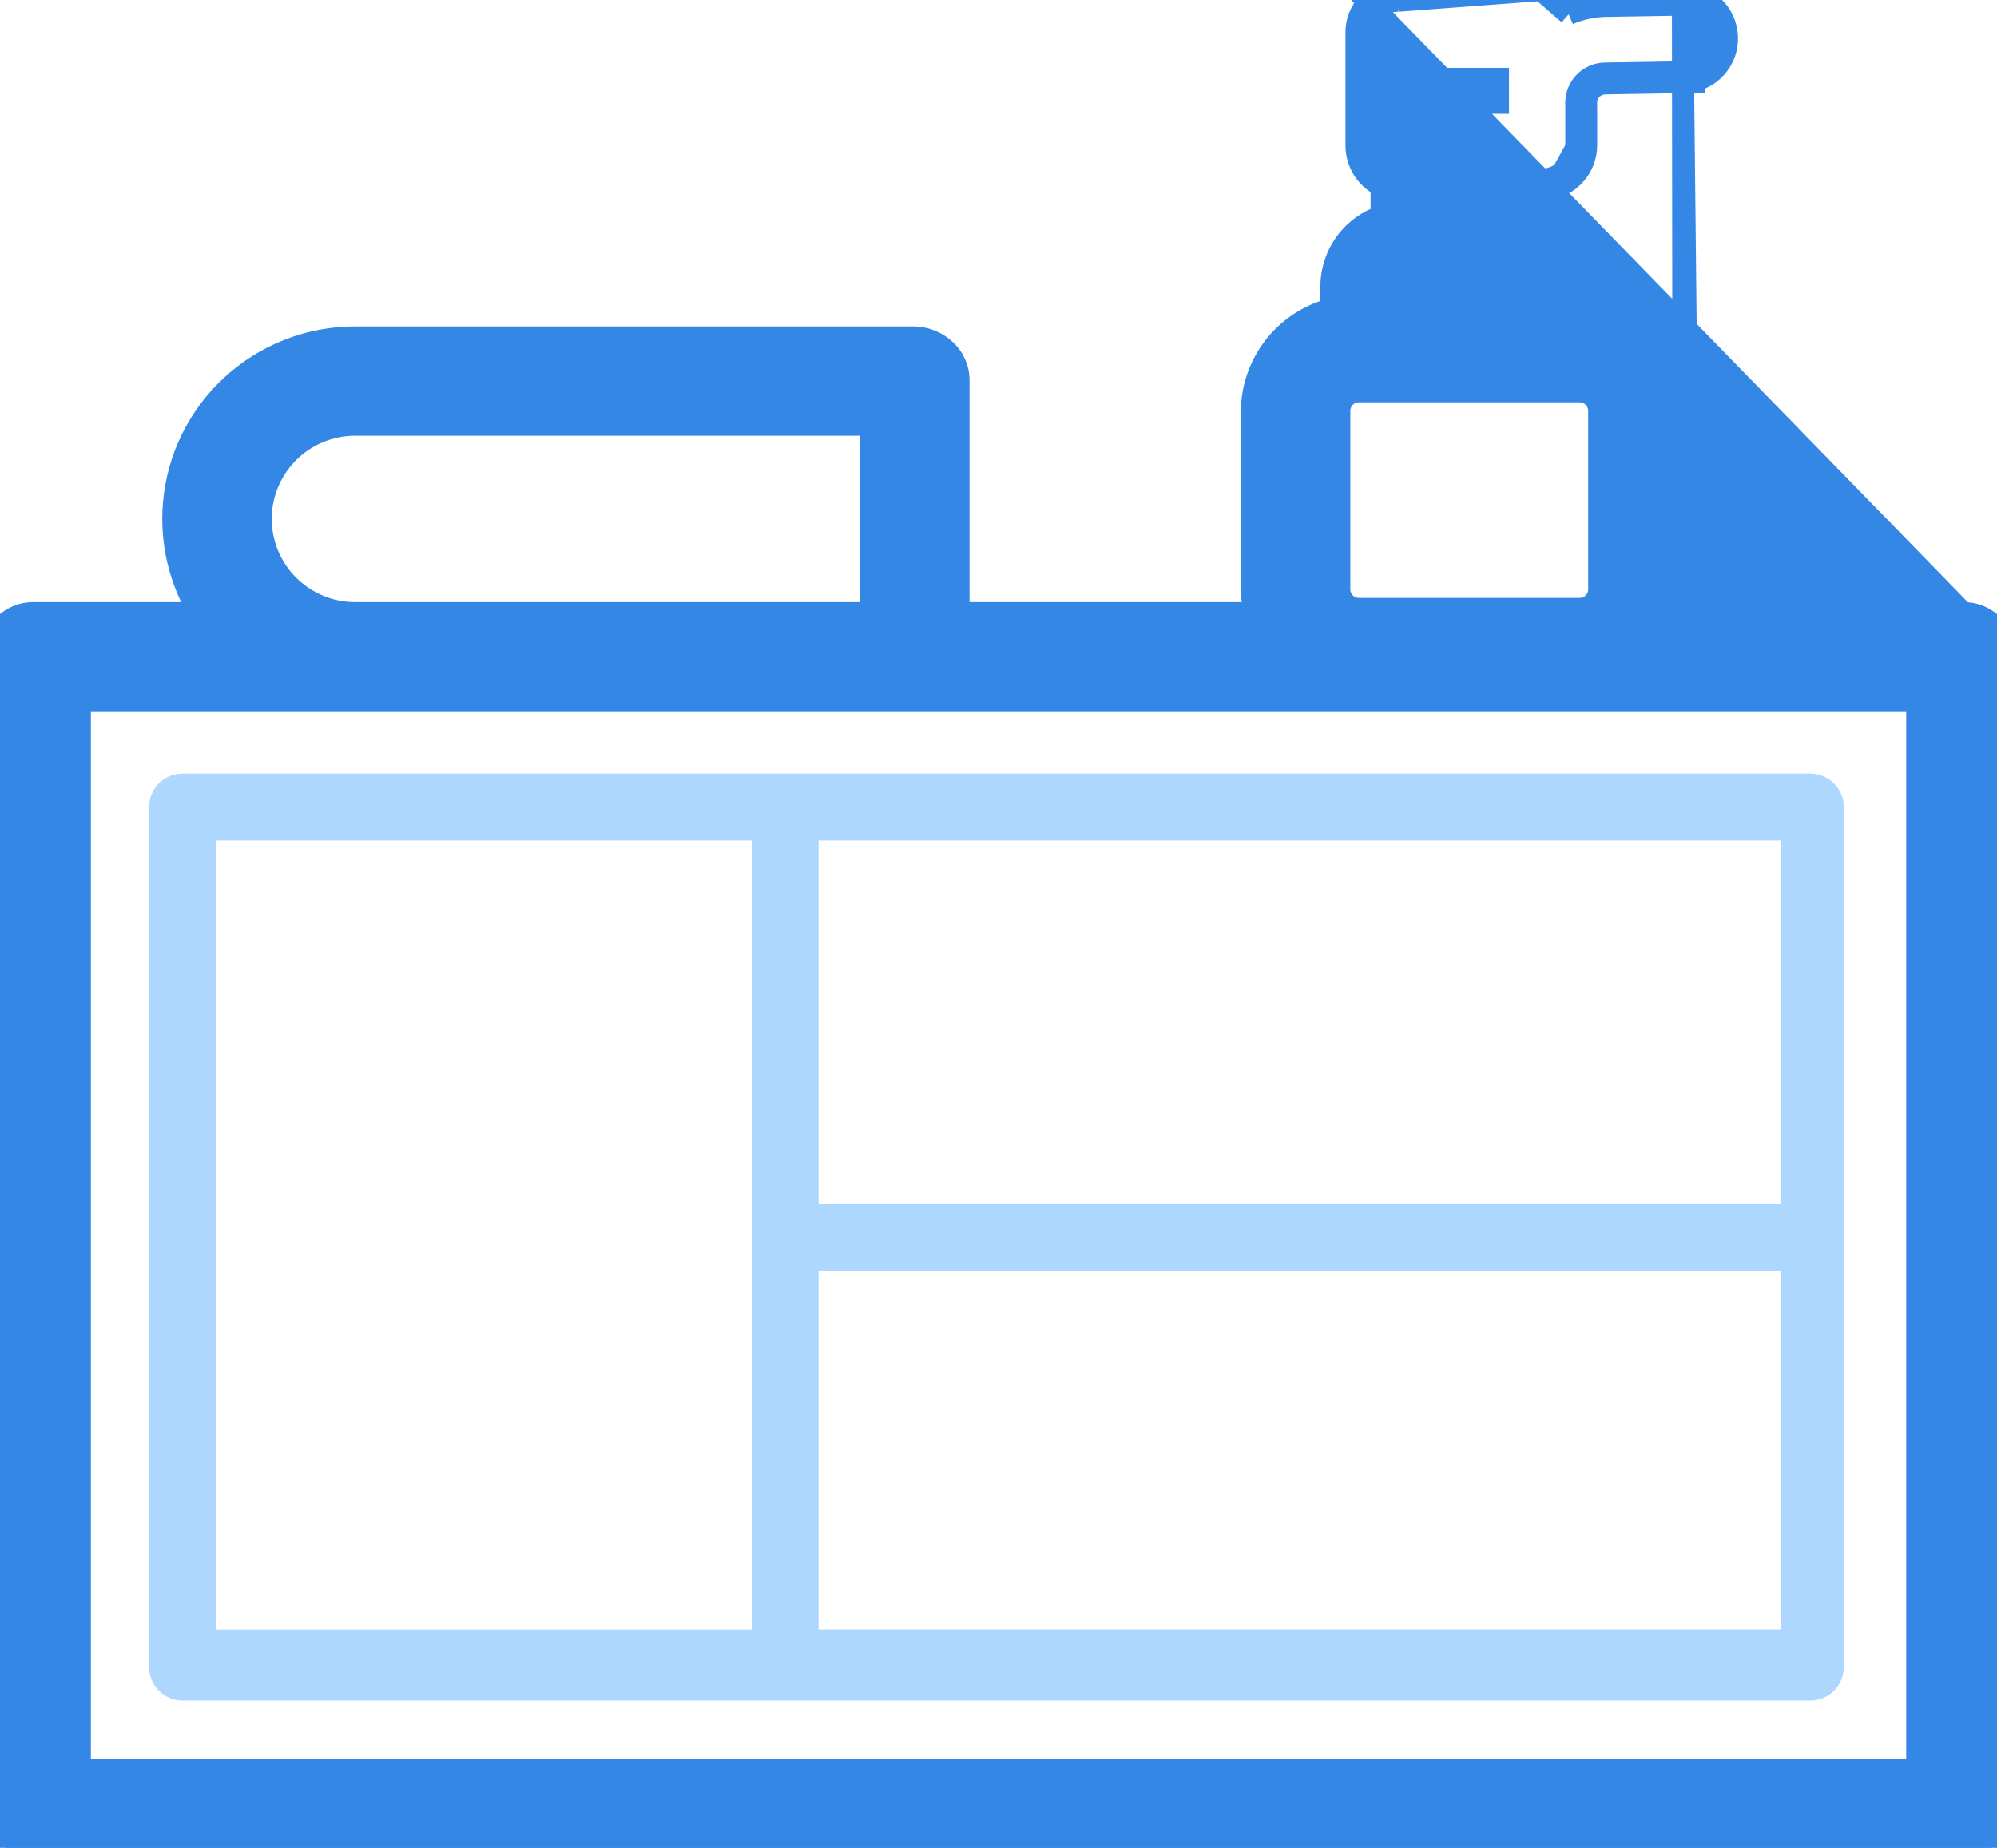 <svg width="94" height="87" viewBox="0 0 94 87" fill="none" xmlns="http://www.w3.org/2000/svg">
<g clip-path="url(#clip0_1552_12)">
<path d="M86.786 37.996C86.786 37.579 86.62 37.179 86.325 36.884C86.029 36.589 85.628 36.423 85.21 36.423H8.593C7.723 36.423 7.018 37.127 7.018 37.996V78.496C7.018 78.913 7.184 79.313 7.479 79.608C7.774 79.903 8.175 80.069 8.593 80.069H85.21C85.628 80.069 86.029 79.903 86.325 79.608C86.62 79.313 86.786 78.913 86.786 78.496V37.996ZM38.531 76.727V59.819H83.831V76.727H38.531ZM83.831 56.674H38.531V39.569H83.831V56.674ZM10.169 39.569H35.38V76.728H10.169V39.569Z" fill="#ADD7FF"/>
<path d="M92.394 28.845C92.928 28.832 93.443 29.041 93.819 29.421C93.819 29.421 93.819 29.421 93.819 29.421L93.463 29.772C93.745 30.057 93.894 30.447 93.875 30.847L92.394 28.845ZM92.394 28.845H79.334M92.394 28.845H79.334M64.415 0.113C64.029 0.491 63.82 1.012 63.832 1.549L63.832 6.871L63.832 6.877C63.842 7.687 64.308 8.408 65.014 8.758V10.174C64.384 10.394 63.826 10.789 63.409 11.316C62.908 11.95 62.64 12.736 62.65 13.542V14.542C61.648 14.807 60.748 15.377 60.078 16.176L60.078 16.176C59.319 17.084 58.904 18.231 58.908 19.414C58.908 19.415 58.908 19.415 58.908 19.415L58.908 27.777V27.786L58.908 27.794C58.92 28.148 58.962 28.499 59.034 28.845H45.136V17.9C45.136 16.71 44.09 15.869 42.991 15.869L16.698 15.869L16.697 15.869C14.553 15.873 12.488 16.678 10.91 18.127C9.331 19.576 8.353 21.563 8.169 23.695L8.169 23.696C8.013 25.503 8.437 27.304 9.365 28.845H1.612C1.076 28.83 0.556 29.039 0.179 29.421C-0.197 29.803 -0.398 30.323 -0.376 30.858V85.447C-0.397 85.981 -0.195 86.5 0.182 86.88L0.182 86.88C0.56 87.26 1.079 87.467 1.614 87.45H92.385C92.921 87.467 93.439 87.26 93.817 86.88L93.817 86.88C94.194 86.5 94.396 85.981 94.375 85.447V30.858L64.765 0.469M64.415 0.113L64.765 0.469M64.415 0.113C64.415 0.113 64.415 0.113 64.414 0.113L64.765 0.469M64.415 0.113C64.798 -0.265 65.319 -0.468 65.856 -0.449M64.765 0.469C65.052 0.186 65.444 0.034 65.847 0.051M65.856 -0.449H65.847V0.051M65.856 -0.449H72.544M65.856 -0.449C65.86 -0.449 65.864 -0.449 65.867 -0.449L65.847 0.051M65.847 0.051L72.544 -0.449M72.544 -0.449C72.542 -0.449 72.539 -0.449 72.536 -0.449L72.552 0.051V-0.449H72.544ZM72.544 -0.449C73.077 -0.464 73.589 -0.269 73.975 0.085M72.544 -0.449L73.837 0.675M73.975 0.085C73.862 0.125 73.749 0.169 73.638 0.217L73.837 0.675M73.975 0.085C74.072 0.173 74.161 0.271 74.24 0.379L73.837 0.675M73.975 0.085C74.302 -0.03 74.639 -0.111 74.981 -0.158M73.837 0.675C74.357 0.45 74.915 0.322 75.481 0.299H74.981V0.298V-0.158M74.981 -0.158C75.14 -0.18 75.3 -0.194 75.461 -0.201L75.481 0.298L79.207 0.237M74.981 -0.158V-0.193L75.473 -0.202L79.198 -0.263L79.207 0.237M79.207 0.237L79.198 -0.263L79.198 -0.263M79.207 0.237C80.077 0.222 80.795 0.913 80.81 1.782C80.826 2.651 80.134 3.368 79.264 3.383H79.764V3.384V3.815M79.198 -0.263L79.231 29.345C79.273 29.179 79.307 29.012 79.334 28.845M79.198 -0.263C80.343 -0.283 81.29 0.628 81.31 1.773C81.328 2.749 80.668 3.579 79.764 3.815M79.198 -0.263L79.407 19.413M79.764 3.815C79.606 3.857 79.442 3.88 79.272 3.883L79.264 3.384L75.546 3.445M79.764 3.815V3.876L79.272 3.884L75.555 3.945L75.546 3.445M75.546 3.445C75.174 3.452 74.822 3.606 74.565 3.873C74.309 4.141 74.169 4.499 74.178 4.869C74.18 4.972 74.18 5.073 74.18 5.171V6.872C74.161 7.654 73.578 8.309 72.801 8.418M75.546 3.445L75.554 3.945L75.555 3.945C75.316 3.949 75.09 4.048 74.926 4.219C74.761 4.391 74.672 4.62 74.678 4.857L74.678 4.859C74.68 4.967 74.68 5.072 74.68 5.169V5.171V6.872V6.884L74.68 6.884C74.659 7.761 74.098 8.514 73.301 8.806M72.801 8.418V10.55M72.801 8.418L72.871 8.913C73.02 8.892 73.164 8.856 73.301 8.806M72.801 8.418H73.301V8.806M72.801 10.55C73.479 10.702 74.084 11.081 74.514 11.626M72.801 10.55H73.301V10.174M72.801 10.55L72.911 10.062C73.044 10.092 73.174 10.129 73.301 10.174M74.514 11.626C74.945 12.17 75.174 12.845 75.165 13.538M74.514 11.626L74.906 11.315C75.407 11.949 75.674 12.735 75.665 13.541M74.514 11.626L74.906 11.315C74.489 10.788 73.931 10.393 73.301 10.174M75.165 13.538V14.943M75.165 13.538L75.665 13.545C75.665 13.544 75.665 13.542 75.665 13.541M75.165 13.538H75.665V13.541M75.165 14.943C76.216 15.128 77.168 15.678 77.853 16.496M75.165 14.943H75.665V14.541M75.165 14.943L75.251 14.45C75.391 14.475 75.529 14.505 75.665 14.541M77.853 16.496C78.538 17.314 78.911 18.347 78.907 19.413M77.853 16.496L78.237 16.175C78.996 17.083 79.411 18.23 79.407 19.413M77.853 16.496L78.237 16.175C77.567 15.376 76.667 14.806 75.665 14.541M78.907 19.413V27.777C78.916 28.135 78.889 28.492 78.827 28.845H79.334M78.907 19.413H79.407M78.907 19.413L79.334 28.845M79.334 28.845C79.391 28.49 79.416 28.131 79.407 27.77L79.407 19.415L79.407 19.413M75.665 14.541V13.541M73.301 10.174V8.806M71.514 14.116V14.296H66.802V14.116H71.514ZM67.984 3.696H70.529V4.858H67.984V3.696ZM75.256 27.746C75.256 28.243 74.852 28.648 74.352 28.648H63.964C63.464 28.648 63.06 28.243 63.06 27.746V19.343C63.06 18.846 63.464 18.441 63.964 18.441H74.352C74.852 18.441 75.256 18.846 75.256 19.343V27.746ZM12.289 24.429C12.29 23.262 12.754 22.141 13.581 21.313C14.407 20.486 15.529 20.019 16.699 20.014H40.986V28.845H16.699C15.529 28.84 14.407 28.373 13.581 27.546C12.754 26.718 12.29 25.597 12.289 24.429ZM90.226 83.303H3.777V32.989H90.226V83.303Z" fill="#3587E6" stroke="#3587E6"/>
</g>
<defs>
<clipPath id="clip0_1552_12">
<rect width="94" height="87" fill="white"/>
</clipPath>
</defs>
</svg>
